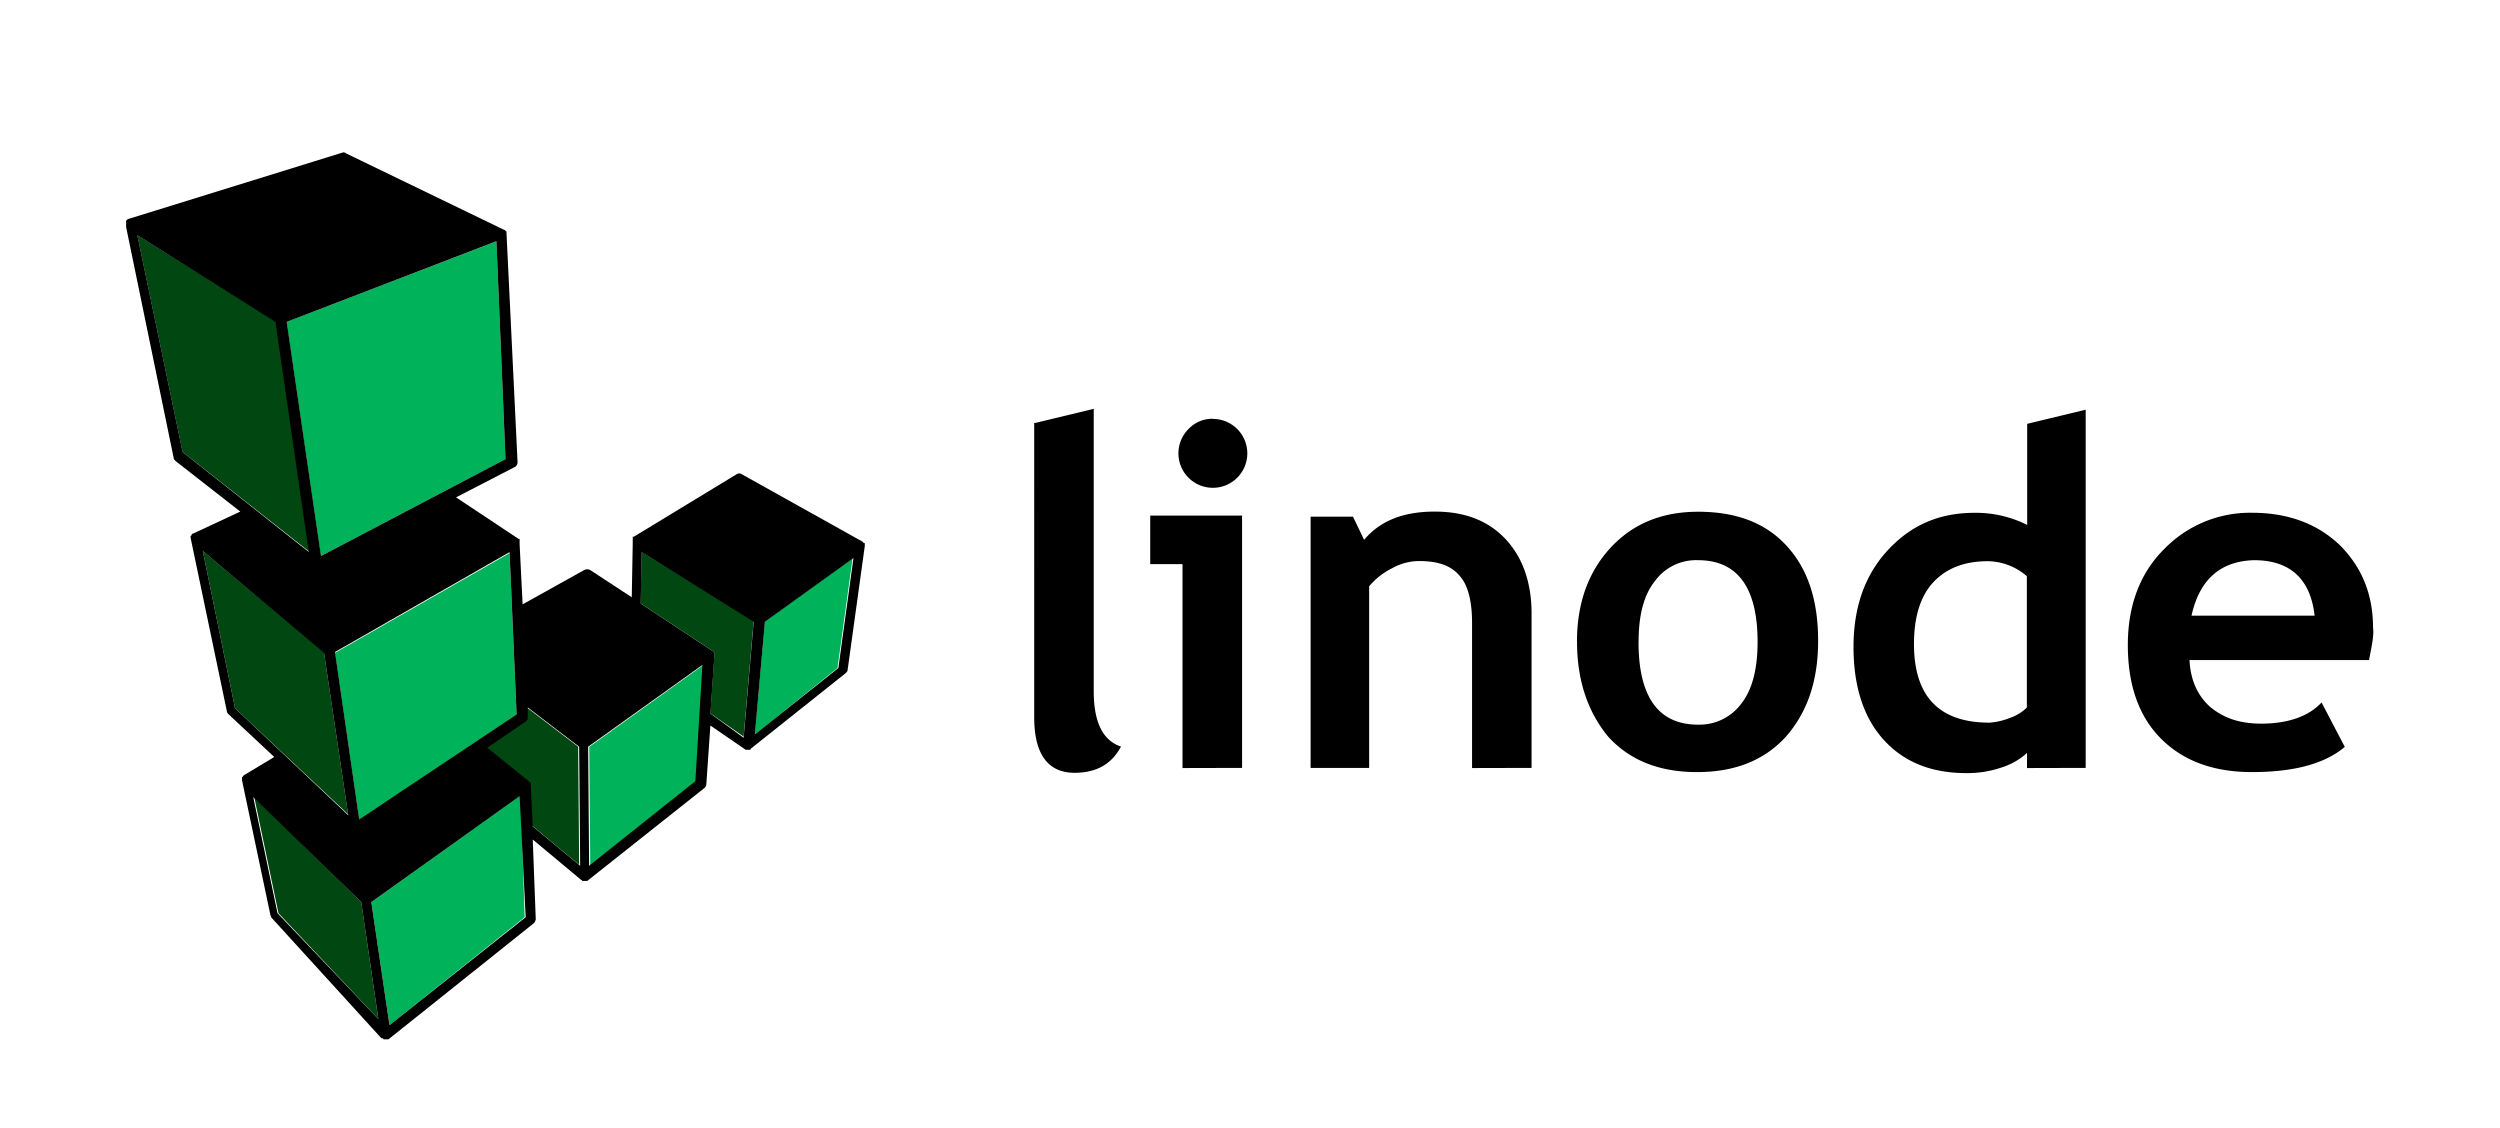 <svg id="图层_1" data-name="图层 1" xmlns="http://www.w3.org/2000/svg" viewBox="0 0 662 298.74"><defs><style>.cls-1{fill:#004712;}.cls-2{fill:#00b259;}</style></defs><path d="M274.13,112l15.49-3.74V183c0,8.28,2.41,13.09,7.22,14.7-2.41,4.54-6.41,6.94-12.29,6.94-6.95,0-10.69-4.81-10.69-14.69V112Zm39,91.38v-54h-8.55V136.54H328.9v66.8Zm8-92.45a9.12,9.12,0,1,1-6.41,2.67A8.67,8.67,0,0,1,321.15,110.89Zm68.67,92.45V164.86c0-5.61-1.07-9.88-3.21-12.29-2.14-2.67-5.61-4-10.69-4a14.59,14.59,0,0,0-7.21,1.87,19,19,0,0,0-6.14,4.81v48.1h-15.5V136.81h11.22l2.94,6.14c4.27-5.07,10.42-7.48,18.7-7.48,8,0,14.16,2.41,18.7,7.22s6.95,11.49,6.95,19.77v40.88Zm27.78-33.4q0-15.23,8.82-24.85t23.25-9.62c10.15,0,17.9,2.94,23.51,9.09s8.28,14.42,8.28,25.11-2.94,19-8.55,25.38c-5.61,6.15-13.36,9.36-23.51,9.36s-17.9-3.21-23.51-9.36C420.54,188.64,417.6,180.36,417.6,169.94Zm16.3,0c0,14.69,5.35,21.91,15.77,21.91a13.79,13.79,0,0,0,11.48-5.61c2.94-3.74,4.28-9.35,4.28-16.3,0-14.43-5.34-21.64-15.76-21.64a13.48,13.48,0,0,0-11.49,5.61C435.24,157.65,433.9,163,433.9,169.94Zm102.87,33.4v-4a17.78,17.78,0,0,1-6.42,3.74,27.85,27.85,0,0,1-9.61,1.6c-9.36,0-16.57-2.94-21.91-8.81s-8-14.17-8-24.59,2.94-19,9.09-25.64,13.62-9.89,23-9.89a30.37,30.37,0,0,1,13.9,3.21V112.23l15.49-3.74v94.85Zm0-50.77a16,16,0,0,0-10.42-4q-9.23,0-14.43,5.62c-3.47,3.74-5.08,9.35-5.08,16.29q0,20.85,20,20.84a18.48,18.48,0,0,0,5.61-1.33,11.76,11.76,0,0,0,4.28-2.67V152.57Zm90.57,22.18H579.78c.27,5.34,2.14,9.35,5.35,12.29,3.47,2.94,7.74,4.54,13.62,4.54,7,0,12.56-1.87,16-5.61l6.15,11.76c-5.34,4.54-13.63,6.68-24.58,6.68q-15.23,0-24.05-8.82t-8.82-24.85c0-10.42,3.21-19,9.62-25.38a31.69,31.69,0,0,1,23.25-9.62c9.62,0,17.36,2.94,23.24,8.55,5.88,5.88,8.82,13.09,8.82,21.91.27,1.87-.27,4.54-1.07,8.55Zm-47-11.76h32.59c-1.07-9.62-6.41-14.69-16-14.69C588.07,148.56,582.45,153.37,580.32,163Z"/><path class="cls-1" d="M199.58,164.33l-2.67,30.72-8.81-6.14,1.06-15.5v-.53l-.26-.27-.27-.27-19-12.55.27-13.63,29.65,18.17Zm-46.48,33.4-13.63-10.42v2.4a2.06,2.06,0,0,1-.54,1.34L128.78,198,140,207.08l.27.26v.54l.54,10.69L153.36,229l-.26-31.26ZM67.33,211.08l6.41,30.73,26.45,28.05-4.54-31L67.33,211.08Zm24.85,4.55-6.41-43L53.7,145.89l8.55,41.68ZM82,146.16,73.21,85.24l-36.87-23,12,57.44Z"/><path class="cls-2" d="M225.77,147.76l-4,29.13-21.91,17.63,2.67-29.92,23.25-16.84Zm-69.74,50,.27,31.52,28.06-22.44,1.87-30.73Zm-18.16,12.82L98.32,238.87l4.81,32.6,35.8-28.59-1.06-32.33Zm-1.07-21.37-1.87-42.75L88.71,172.88l6.41,44.35Zm-2.94-67.6-2.41-57.71L75.88,85.24l9.08,62,48.9-25.65Z"/><path d="M229,144.56h0V144a.25.25,0,0,0-.26-.26.26.26,0,0,1-.27-.27l-32.06-17.9a1.19,1.19,0,0,0-1.34,0l-27.25,16.56h-.27v1.61l-.26,14.42-11-7.21a1.68,1.68,0,0,0-1.6,0l-16.3,9.08-.8-16v-1.33h-.27l-16.56-11,15.49-8a1.46,1.46,0,0,0,.8-1.34l-2.93-60.65v-.27a.26.26,0,0,0-.27-.26.26.26,0,0,0-.27-.27L91.64,40.62a1,1,0,0,0-.8-.26L33.93,58a.26.26,0,0,0-.26.27.26.26,0,0,0-.27.26v1.61L46,121.31c0,.27.26.54.53.8l17.1,13.36L51,141.35a.26.26,0,0,0-.26.27.26.26,0,0,1-.27.27v.53l9.62,46c0,.27.26.54.53.81l12,11.22-8,4.81-.27.26a.26.26,0,0,1-.27.27v.8l7.49,35.54c0,.26.26.53.26.8L101,274.94h.26a.26.26,0,0,1,.27.27h1.34l38.47-30.73a2,2,0,0,0,.53-1.07l-.8-21.1L153.9,233a.26.26,0,0,1,.26.27h1.34l31-24.58a1.38,1.38,0,0,0,.54-1.07l1.07-15.5,9.35,6.42h1.07a.26.26,0,0,0,.26-.27l25.12-20c.27-.27.53-.53.53-.8L229,144.56Zm-29.12,50,2.67-29.92L226,147.76l-4,29.13-22.18,17.63Zm-11.75-5.61,1.06-15.5v-.53l-.26-.27-.27-.27-19-12.55.27-13.63,29.65,18.44-2.67,30.72-8.81-6.41Zm-4,17.9L156,229.25l-.26-31.52L186,176.08ZM139.2,242.88l-36.07,28.59-4.81-32.6,39.28-28.05Zm-65.72-1.07-6.42-30.73,28.59,27.79,4.54,31L73.48,241.81ZM72.94,85.24l8.82,60.92-33.4-26.45-12-57.44,36.6,23Zm58.51-21.37,2.41,57.71L85,147.23l-9.08-62,55.57-21.37Zm5.35,125.31L95.12,217l-6.41-44.35,46.22-26.45,1.87,43Zm-51-16.3,6.41,43L62.25,187.57,53.7,145.89Zm54.77,35v-.54l-.27-.26L129.05,198l10.15-6.94c.54-.27.54-.81.54-1.34v-2.4l13.62,10.42.27,31.52-12.56-10.42-.53-11Z"/></svg>